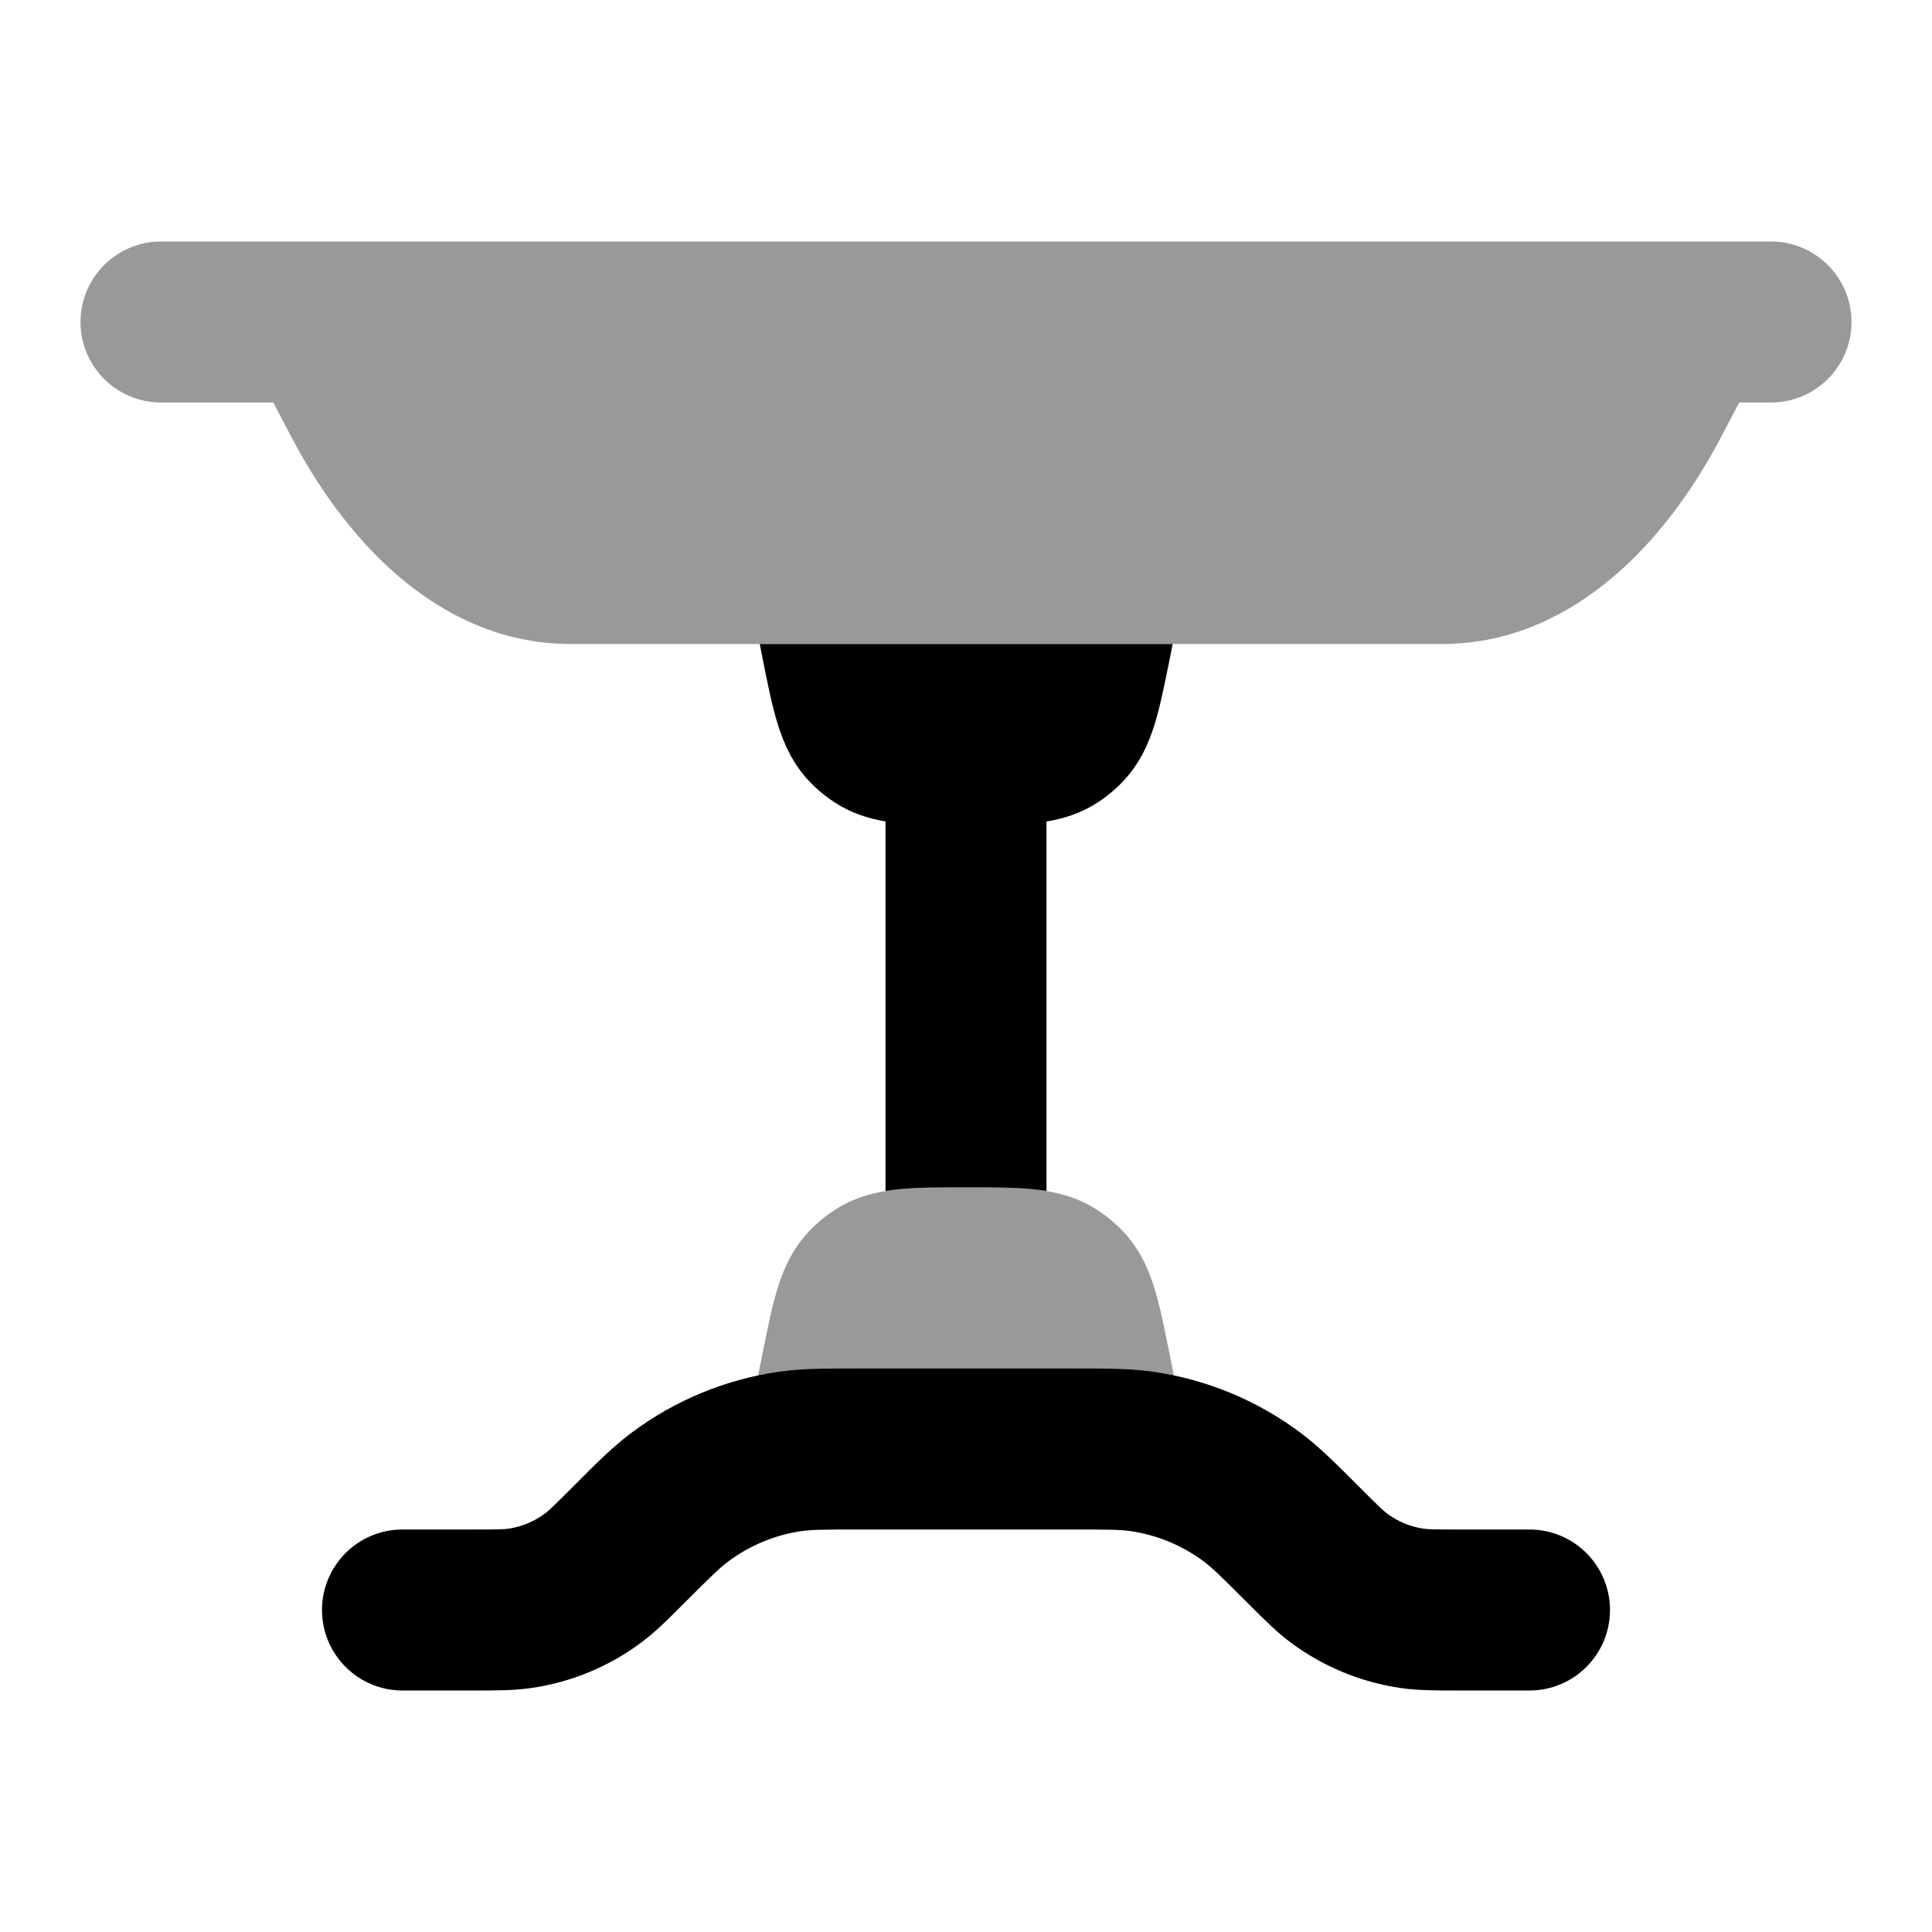 <svg width="24" height="24" viewBox="0 0 24 24" xmlns="http://www.w3.org/2000/svg">
<path opacity="0.4" d="M11.968 14.75L12 14.75L12.032 14.75C12.329 14.75 12.605 14.75 12.837 14.774C13.092 14.8 13.364 14.86 13.624 15.026C13.739 15.1 13.845 15.187 13.94 15.285C14.154 15.508 14.267 15.763 14.342 16.008C14.411 16.23 14.465 16.501 14.523 16.792L14.523 16.792L14.53 16.824L14.735 17.853C14.78 18.073 14.723 18.302 14.58 18.475C14.438 18.649 14.225 18.75 14 18.75H10C9.775 18.75 9.562 18.649 9.42 18.475C9.278 18.302 9.22 18.073 9.265 17.853L9.47 16.824L9.477 16.792C9.535 16.501 9.589 16.23 9.658 16.008C9.733 15.763 9.846 15.508 10.06 15.285C10.155 15.187 10.261 15.1 10.376 15.026C10.636 14.86 10.908 14.8 11.163 14.774C11.395 14.75 11.671 14.75 11.968 14.75Z" fill="currentColor"/>
<path opacity="0.4" d="M21.605 5L21.382 5.425C20.624 6.871 19.429 8 17.915 8H7.085C5.571 8 4.376 6.871 3.618 5.425L3.395 5H2C1.448 5 1 4.552 1 4C1 3.448 1.448 3 2 3H22C22.552 3 23 3.448 23 4C23 4.552 22.552 5 22 5H21.605Z" fill="currentColor"/>
<path d="M10.635 17L10.697 17H13.303L13.365 17C13.752 17 14.044 17 14.33 17.041C14.991 17.137 15.617 17.396 16.152 17.796C16.384 17.969 16.59 18.175 16.863 18.449L16.863 18.449L16.907 18.493C17.138 18.724 17.186 18.768 17.23 18.801C17.363 18.901 17.52 18.966 17.685 18.99C17.74 18.998 17.805 19 18.131 19H19C19.552 19 20 19.448 20 20C20 20.552 19.552 21 19 21H18.131L18.081 21C17.833 21 17.615 21 17.399 20.969C16.904 20.897 16.434 20.703 16.032 20.403C15.858 20.273 15.704 20.118 15.529 19.943L15.493 19.907C15.157 19.571 15.056 19.474 14.955 19.398C14.687 19.198 14.374 19.068 14.044 19.02C13.918 19.002 13.778 19 13.303 19H10.697C10.222 19 10.082 19.002 9.956 19.02C9.626 19.068 9.313 19.198 9.045 19.398C8.944 19.474 8.843 19.571 8.507 19.907L8.471 19.943C8.296 20.118 8.142 20.273 7.967 20.403C7.566 20.703 7.097 20.897 6.601 20.969C6.385 21 6.167 21 5.919 21H5.919L5.869 21H5C4.448 21 4 20.552 4 20C4 19.448 4.448 19 5 19H5.869C6.195 19 6.26 18.998 6.315 18.99C6.48 18.966 6.636 18.901 6.77 18.801C6.814 18.768 6.862 18.724 7.093 18.493L7.137 18.449L7.137 18.449C7.41 18.175 7.616 17.969 7.848 17.796C8.383 17.396 9.009 17.137 9.67 17.041C9.956 17 10.248 17 10.635 17Z" fill="currentColor"/>
<path fill-rule="evenodd" clip-rule="evenodd" d="M11.968 14.75H11.968H12.032H12.032C12.329 14.75 12.605 14.75 12.837 14.774C12.891 14.779 12.945 14.786 13 14.795L13 10.205C13.207 10.171 13.421 10.106 13.627 9.974C13.742 9.9 13.848 9.813 13.942 9.715C14.157 9.492 14.269 9.237 14.345 8.992C14.413 8.77 14.467 8.499 14.526 8.208L14.567 8H9.438L9.479 8.208C9.537 8.499 9.591 8.77 9.66 8.992C9.736 9.237 9.848 9.492 10.062 9.715C10.157 9.813 10.263 9.9 10.378 9.974C10.583 10.105 10.795 10.17 11 10.204V14.795C11.055 14.786 11.109 14.779 11.163 14.774C11.395 14.75 11.671 14.75 11.968 14.75Z" fill="currentColor"/>
</svg>
